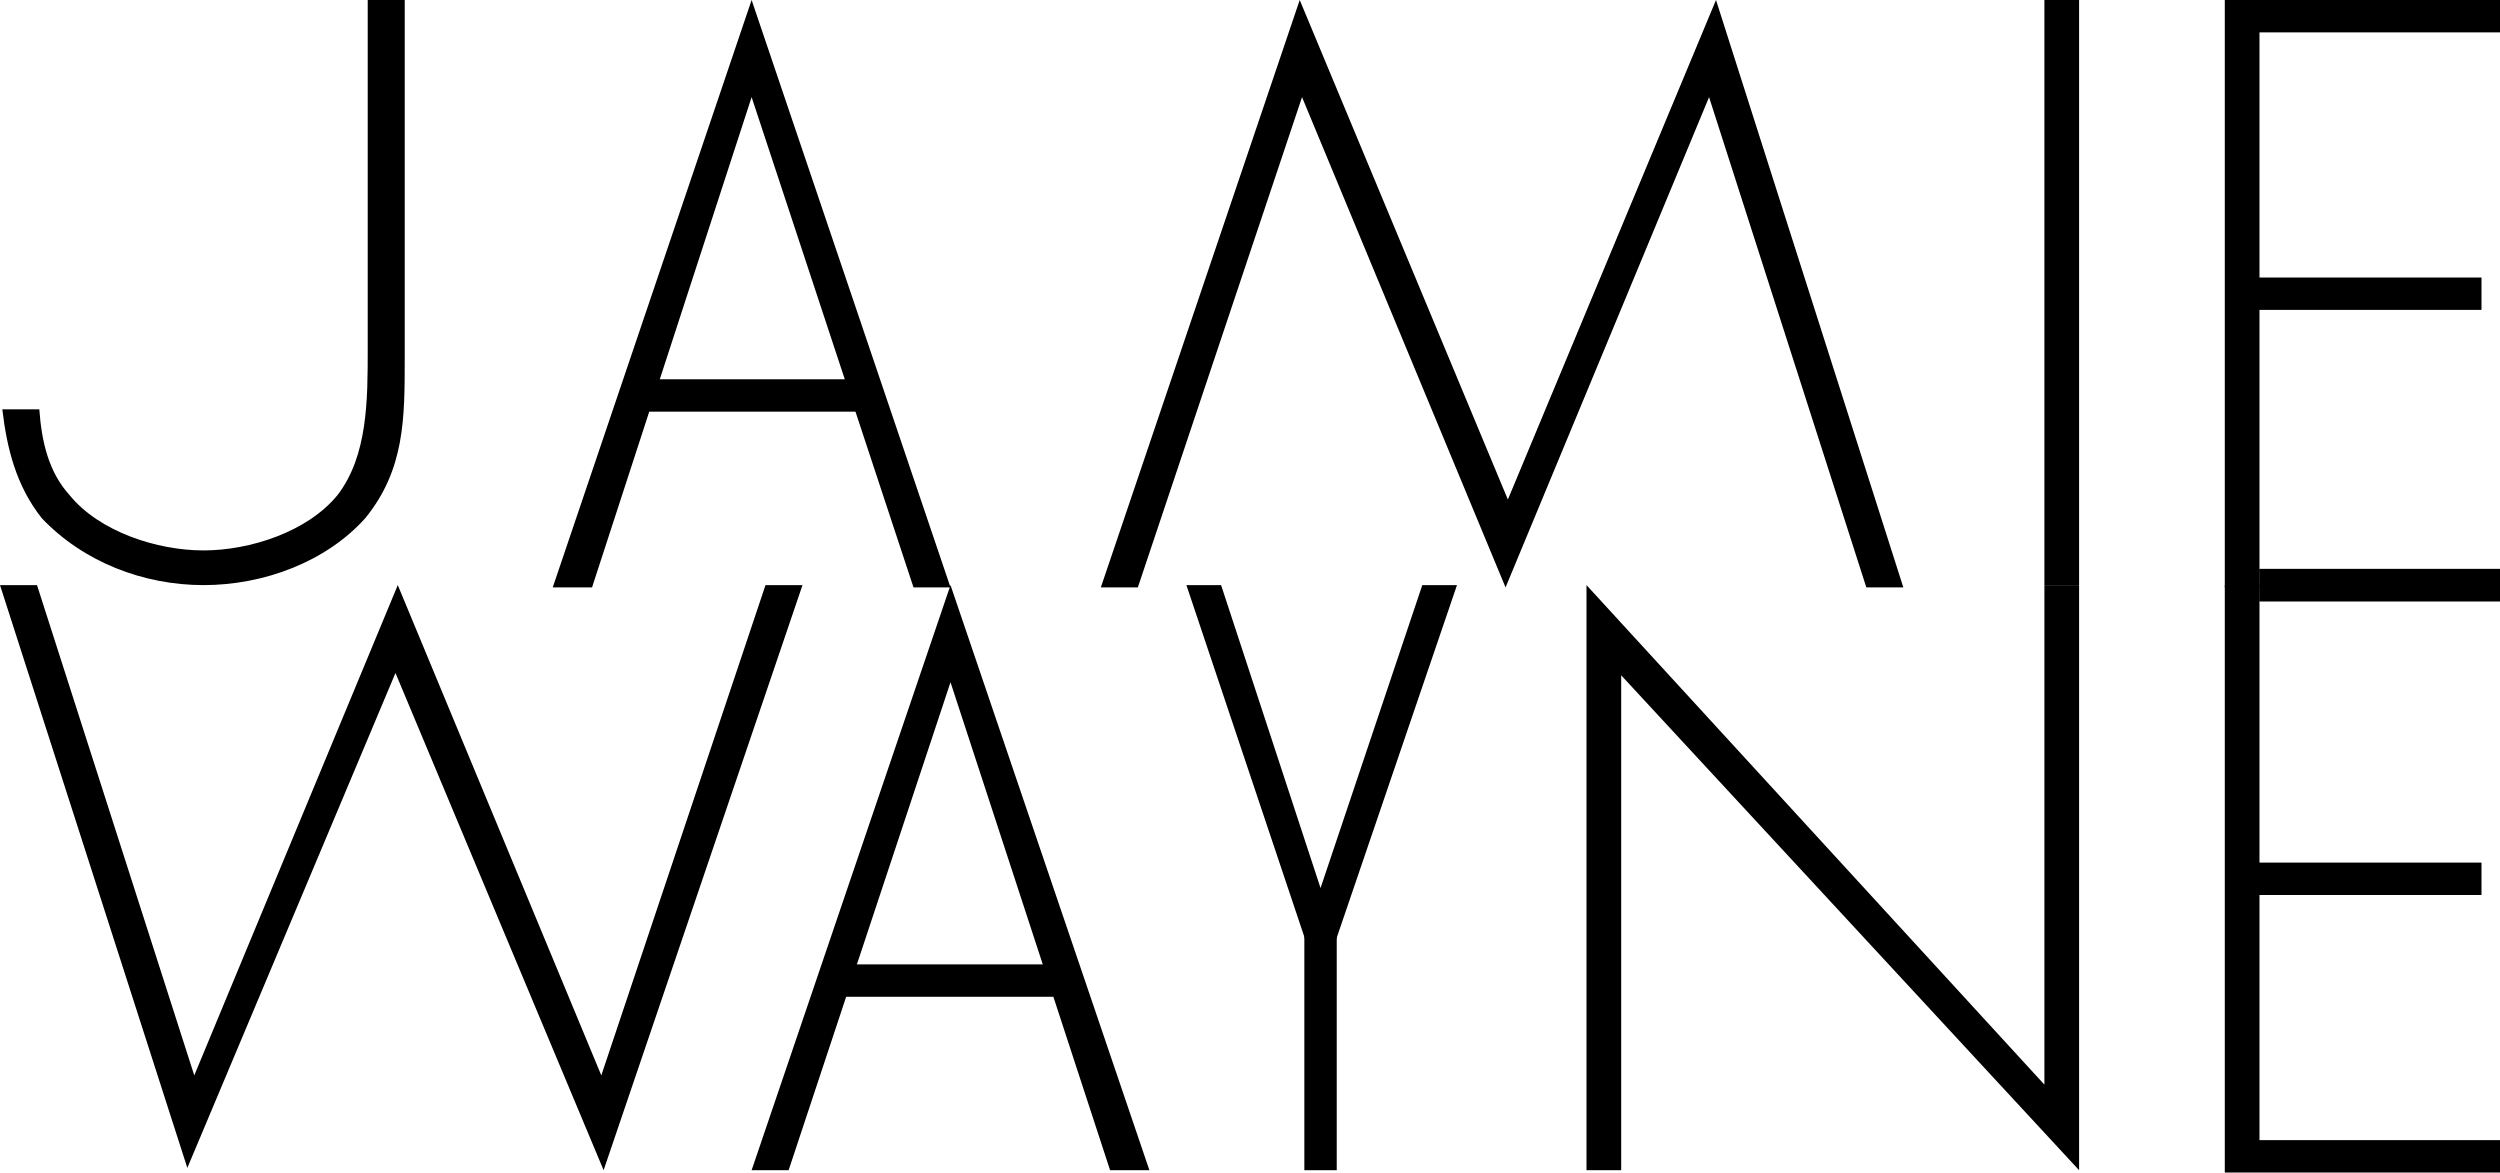 <?xml version="1.0" encoding="utf-8"?>
<!-- Generator: Adobe Illustrator 28.3.0, SVG Export Plug-In . SVG Version: 6.00 Build 0)  -->
<svg version="1.1" id="Layer_1" xmlns="http://www.w3.org/2000/svg" xmlns:xlink="http://www.w3.org/1999/xlink" x="0px" y="0px"
	 viewBox="0 0 108.1 50.7" style="enable-background:new 0 0 108.1 50.7;" xml:space="preserve">
<style type="text/css">
	.st0{clip-path:url(#SVGID_00000051364317811063005670000017528102392192070331_);}
</style>
<rect x="88.4" y="0" width="1.5" height="25.3"/>
<polygon points="33.1,25.3 26,46.5 17.2,25.3 8.4,46.5 1.6,25.3 0,25.3 8.1,50.5 17.1,29.1 26.1,50.6 34.7,25.3 "/>
<polygon points="65.2,21.6 56.2,0 47.6,25.4 49.2,25.4 56.3,4.2 65.1,25.4 73.9,4.2 80.7,25.4 82.3,25.4 74.2,0 "/>
<polygon points="88.4,25.3 88.4,46.9 68.6,25.3 68.6,50.6 70.1,50.6 70.1,29.2 89.9,50.6 89.9,25.3 "/>
<polygon points="32.5,50.6 34.1,50.6 41.1,29.5 48,50.6 49.7,50.6 41.1,25.3 "/>
<rect x="36.3" y="41.7" width="9.5" height="1.4"/>
<polygon points="23.9,25.4 25.6,25.4 32.5,4.2 39.5,25.4 41.1,25.4 32.5,0 "/>
<rect x="27.8" y="16.4" width="9.5" height="1.4"/>
<polygon points="57.1,38.4 52.8,25.3 51.3,25.3 57.1,42.6 63,25.3 61.5,25.3 "/>
<rect x="56.4" y="39.1" width="1.4" height="11.5"/>
<g>
	<defs>
		<rect id="SVGID_1_" x="0" width="108.1" height="50.7"/>
	</defs>
	<clipPath id="SVGID_00000049924356884499465770000014479910104678731904_">
		<use xlink:href="#SVGID_1_"  style="overflow:visible;"/>
	</clipPath>
	<path style="clip-path:url(#SVGID_00000049924356884499465770000014479910104678731904_);" d="M1.7,17.7c0.1,1.4,0.4,2.7,1.3,3.7
		c1.3,1.6,3.8,2.4,5.8,2.4c2,0,4.5-0.8,5.8-2.4c1.3-1.7,1.3-4.1,1.3-6.3V0h1.6v15.5c0,2.6,0,4.8-1.7,6.9c-1.7,1.9-4.4,2.9-7,2.9
		s-5.2-1-7-2.9c-1.1-1.4-1.5-3-1.7-4.7"/>
</g>
<polygon points="96.2,25.3 96.2,50.7 108.1,50.7 108.1,49.3 97.7,49.3 97.7,38.7 107.3,38.7 107.3,37.3 97.7,37.3 97.7,25.3 "/>
<rect x="97.7" y="24.6" width="10.4" height="1.4"/>
<polygon points="96.2,0 96.2,25.4 97.7,25.4 97.7,13.4 107.3,13.4 107.3,12 97.7,12 97.7,1.4 108.1,1.4 108.1,0 "/>
<rect x="97.7" y="24.6" width="10.4" height="1.4"/>
</svg>
